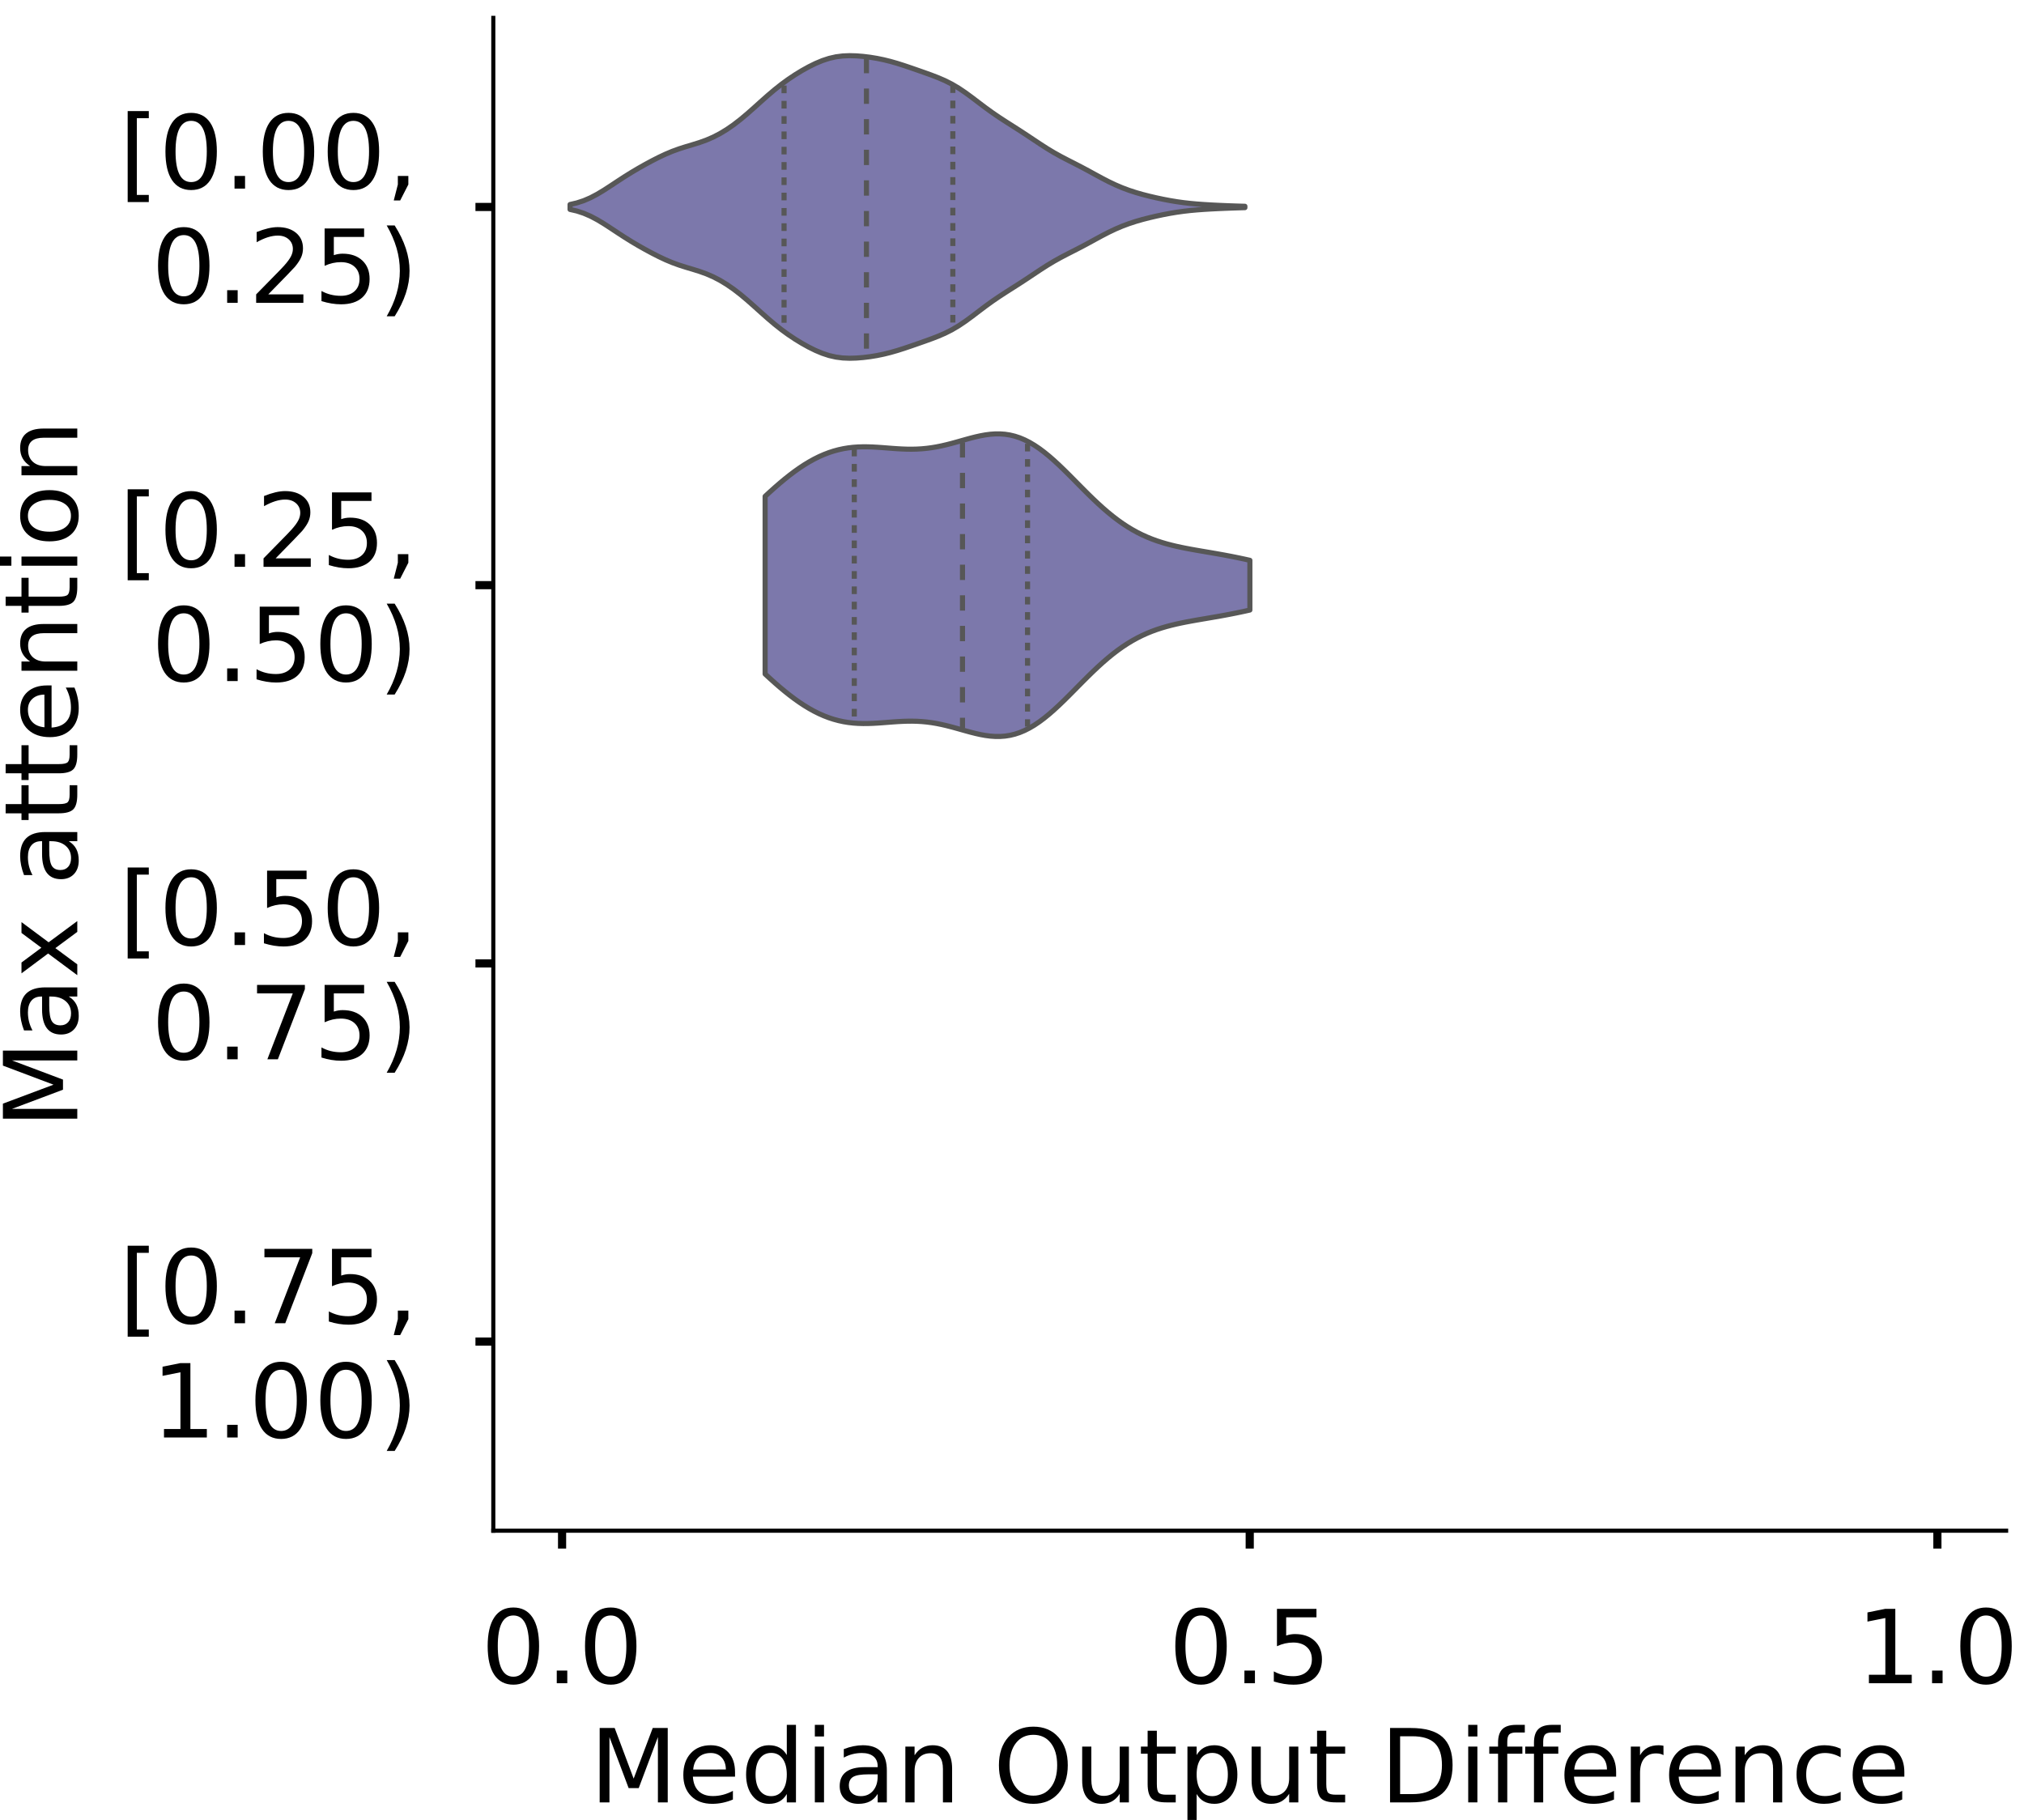 <?xml version="1.0" encoding="utf-8" standalone="no"?>
<!DOCTYPE svg PUBLIC "-//W3C//DTD SVG 1.1//EN"
  "http://www.w3.org/Graphics/SVG/1.1/DTD/svg11.dtd">
<!-- Created with matplotlib (https://matplotlib.org/) -->
<svg height="356.753pt" version="1.1" viewBox="0 0 396.753 356.753" width="396.753pt" xmlns="http://www.w3.org/2000/svg" xmlns:xlink="http://www.w3.org/1999/xlink">
 <defs>
  <style type="text/css">
*{stroke-linecap:butt;stroke-linejoin:round;}
  </style>
 </defs>
 <g id="figure_1">
  <g id="patch_1">
   <path d="M 0 356.753 
L 396.753 356.753 
L 396.753 0 
L 0 0 
z
" style="fill:#ffffff;"/>
  </g>
  <g id="axes_1">
   <g id="patch_2">
    <path d="M 96.7 300.053 
L 393.253 300.053 
L 393.253 3.5 
L 96.7 3.5 
z
" style="fill:#ffffff;"/>
   </g>
   <g id="PolyCollection_1">
    <defs>
     <path d="M 111.745 -315.698 
L 111.745 -316.67 
L 113.081 -316.979 
L 114.418 -317.416 
L 115.754 -317.991 
L 117.09 -318.697 
L 118.426 -319.503 
L 119.762 -320.371 
L 121.099 -321.255 
L 122.435 -322.123 
L 123.771 -322.955 
L 125.107 -323.747 
L 126.444 -324.502 
L 127.78 -325.223 
L 129.116 -325.904 
L 130.452 -326.533 
L 131.788 -327.094 
L 133.125 -327.58 
L 134.461 -328.006 
L 135.797 -328.403 
L 137.133 -328.82 
L 138.469 -329.301 
L 139.806 -329.88 
L 141.142 -330.572 
L 142.478 -331.382 
L 143.814 -332.307 
L 145.151 -333.338 
L 146.487 -334.459 
L 147.823 -335.64 
L 149.159 -336.844 
L 150.495 -338.029 
L 151.832 -339.162 
L 153.168 -340.221 
L 154.504 -341.195 
L 155.84 -342.088 
L 157.177 -342.905 
L 158.513 -343.648 
L 159.849 -344.309 
L 161.185 -344.869 
L 162.521 -345.308 
L 163.858 -345.613 
L 165.194 -345.784 
L 166.53 -345.839 
L 167.866 -345.803 
L 169.203 -345.696 
L 170.539 -345.532 
L 171.875 -345.314 
L 173.211 -345.041 
L 174.547 -344.711 
L 175.884 -344.328 
L 177.22 -343.903 
L 178.556 -343.452 
L 179.892 -342.988 
L 181.228 -342.519 
L 182.565 -342.037 
L 183.901 -341.523 
L 185.237 -340.946 
L 186.573 -340.273 
L 187.91 -339.485 
L 189.246 -338.586 
L 190.582 -337.606 
L 191.918 -336.589 
L 193.254 -335.583 
L 194.591 -334.619 
L 195.927 -333.708 
L 197.263 -332.84 
L 198.599 -331.991 
L 199.936 -331.137 
L 201.272 -330.263 
L 202.608 -329.373 
L 203.944 -328.484 
L 205.28 -327.627 
L 206.617 -326.823 
L 207.953 -326.08 
L 209.289 -325.383 
L 210.625 -324.704 
L 211.962 -324.014 
L 213.298 -323.301 
L 214.634 -322.571 
L 215.97 -321.846 
L 217.306 -321.154 
L 218.643 -320.517 
L 219.979 -319.948 
L 221.315 -319.449 
L 222.651 -319.013 
L 223.987 -318.63 
L 225.324 -318.287 
L 226.66 -317.976 
L 227.996 -317.693 
L 229.332 -317.439 
L 230.669 -317.217 
L 232.005 -317.03 
L 233.341 -316.878 
L 234.677 -316.757 
L 236.013 -316.66 
L 237.35 -316.579 
L 238.686 -316.511 
L 240.022 -316.452 
L 241.358 -316.401 
L 242.695 -316.357 
L 244.031 -316.32 
L 244.031 -316.049 
L 244.031 -316.049 
L 242.695 -316.011 
L 241.358 -315.967 
L 240.022 -315.916 
L 238.686 -315.857 
L 237.35 -315.789 
L 236.013 -315.709 
L 234.677 -315.611 
L 233.341 -315.49 
L 232.005 -315.338 
L 230.669 -315.152 
L 229.332 -314.93 
L 227.996 -314.675 
L 226.66 -314.392 
L 225.324 -314.081 
L 223.987 -313.739 
L 222.651 -313.355 
L 221.315 -312.919 
L 219.979 -312.42 
L 218.643 -311.851 
L 217.306 -311.214 
L 215.97 -310.522 
L 214.634 -309.797 
L 213.298 -309.067 
L 211.962 -308.354 
L 210.625 -307.664 
L 209.289 -306.985 
L 207.953 -306.288 
L 206.617 -305.545 
L 205.28 -304.742 
L 203.944 -303.884 
L 202.608 -302.996 
L 201.272 -302.105 
L 199.936 -301.232 
L 198.599 -300.378 
L 197.263 -299.529 
L 195.927 -298.66 
L 194.591 -297.75 
L 193.254 -296.786 
L 191.918 -295.779 
L 190.582 -294.762 
L 189.246 -293.782 
L 187.91 -292.883 
L 186.573 -292.096 
L 185.237 -291.423 
L 183.901 -290.845 
L 182.565 -290.331 
L 181.228 -289.849 
L 179.892 -289.38 
L 178.556 -288.916 
L 177.22 -288.465 
L 175.884 -288.041 
L 174.547 -287.658 
L 173.211 -287.327 
L 171.875 -287.054 
L 170.539 -286.836 
L 169.203 -286.672 
L 167.866 -286.566 
L 166.53 -286.529 
L 165.194 -286.584 
L 163.858 -286.756 
L 162.521 -287.06 
L 161.185 -287.499 
L 159.849 -288.06 
L 158.513 -288.72 
L 157.177 -289.463 
L 155.84 -290.28 
L 154.504 -291.173 
L 153.168 -292.148 
L 151.832 -293.206 
L 150.495 -294.339 
L 149.159 -295.525 
L 147.823 -296.728 
L 146.487 -297.909 
L 145.151 -299.03 
L 143.814 -300.062 
L 142.478 -300.987 
L 141.142 -301.797 
L 139.806 -302.489 
L 138.469 -303.067 
L 137.133 -303.549 
L 135.797 -303.965 
L 134.461 -304.363 
L 133.125 -304.788 
L 131.788 -305.275 
L 130.452 -305.835 
L 129.116 -306.464 
L 127.78 -307.145 
L 126.444 -307.866 
L 125.107 -308.621 
L 123.771 -309.413 
L 122.435 -310.245 
L 121.099 -311.113 
L 119.762 -311.998 
L 118.426 -312.865 
L 117.09 -313.672 
L 115.754 -314.377 
L 114.418 -314.952 
L 113.081 -315.39 
L 111.745 -315.698 
z
" id="m96693b9454" style="stroke:#575757;"/>
    </defs>
    <g clip-path="url(#p2f42d20901)">
     <use style="fill:#7c78ab;stroke:#575757;" x="0" xlink:href="#m96693b9454" y="356.753"/>
    </g>
   </g>
   <g id="PolyCollection_2">
    <defs>
     <path d="M 149.982 -224.631 
L 149.982 -259.461 
L 150.941 -260.345 
L 151.901 -261.206 
L 152.861 -262.039 
L 153.821 -262.839 
L 154.781 -263.603 
L 155.741 -264.327 
L 156.701 -265.006 
L 157.66 -265.639 
L 158.62 -266.222 
L 159.58 -266.754 
L 160.54 -267.232 
L 161.5 -267.655 
L 162.46 -268.024 
L 163.42 -268.338 
L 164.379 -268.598 
L 165.339 -268.805 
L 166.299 -268.963 
L 167.259 -269.073 
L 168.219 -269.14 
L 169.179 -269.168 
L 170.139 -269.162 
L 171.098 -269.13 
L 172.058 -269.076 
L 173.018 -269.009 
L 173.978 -268.934 
L 174.938 -268.86 
L 175.898 -268.793 
L 176.858 -268.74 
L 177.817 -268.707 
L 178.777 -268.7 
L 179.737 -268.723 
L 180.697 -268.778 
L 181.657 -268.869 
L 182.617 -268.995 
L 183.577 -269.156 
L 184.536 -269.349 
L 185.496 -269.571 
L 186.456 -269.816 
L 187.416 -270.077 
L 188.376 -270.347 
L 189.336 -270.618 
L 190.296 -270.879 
L 191.255 -271.121 
L 192.215 -271.334 
L 193.175 -271.507 
L 194.135 -271.632 
L 195.095 -271.7 
L 196.055 -271.701 
L 197.015 -271.63 
L 197.974 -271.48 
L 198.934 -271.248 
L 199.894 -270.932 
L 200.854 -270.53 
L 201.814 -270.043 
L 202.774 -269.474 
L 203.734 -268.828 
L 204.693 -268.111 
L 205.653 -267.329 
L 206.613 -266.491 
L 207.573 -265.605 
L 208.533 -264.683 
L 209.493 -263.734 
L 210.453 -262.768 
L 211.412 -261.796 
L 212.372 -260.827 
L 213.332 -259.871 
L 214.292 -258.937 
L 215.252 -258.032 
L 216.212 -257.162 
L 217.172 -256.334 
L 218.131 -255.551 
L 219.091 -254.817 
L 220.051 -254.134 
L 221.011 -253.502 
L 221.971 -252.922 
L 222.931 -252.393 
L 223.891 -251.913 
L 224.85 -251.48 
L 225.81 -251.09 
L 226.77 -250.74 
L 227.73 -250.427 
L 228.69 -250.145 
L 229.65 -249.893 
L 230.61 -249.664 
L 231.569 -249.455 
L 232.529 -249.263 
L 233.489 -249.082 
L 234.449 -248.911 
L 235.409 -248.745 
L 236.369 -248.582 
L 237.329 -248.419 
L 238.288 -248.254 
L 239.248 -248.084 
L 240.208 -247.909 
L 241.168 -247.727 
L 242.128 -247.537 
L 243.088 -247.339 
L 244.048 -247.134 
L 245.007 -246.92 
L 245.007 -237.172 
L 245.007 -237.172 
L 244.048 -236.958 
L 243.088 -236.752 
L 242.128 -236.554 
L 241.168 -236.365 
L 240.208 -236.183 
L 239.248 -236.007 
L 238.288 -235.838 
L 237.329 -235.673 
L 236.369 -235.509 
L 235.409 -235.346 
L 234.449 -235.181 
L 233.489 -235.009 
L 232.529 -234.829 
L 231.569 -234.637 
L 230.61 -234.428 
L 229.65 -234.199 
L 228.69 -233.946 
L 227.73 -233.665 
L 226.77 -233.352 
L 225.81 -233.002 
L 224.85 -232.612 
L 223.891 -232.178 
L 222.931 -231.698 
L 221.971 -231.169 
L 221.011 -230.589 
L 220.051 -229.958 
L 219.091 -229.275 
L 218.131 -228.541 
L 217.172 -227.758 
L 216.212 -226.929 
L 215.252 -226.06 
L 214.292 -225.155 
L 213.332 -224.22 
L 212.372 -223.265 
L 211.412 -222.296 
L 210.453 -221.324 
L 209.493 -220.358 
L 208.533 -219.409 
L 207.573 -218.486 
L 206.613 -217.601 
L 205.653 -216.763 
L 204.693 -215.981 
L 203.734 -215.263 
L 202.774 -214.617 
L 201.814 -214.049 
L 200.854 -213.562 
L 199.894 -213.16 
L 198.934 -212.843 
L 197.974 -212.611 
L 197.015 -212.462 
L 196.055 -212.391 
L 195.095 -212.392 
L 194.135 -212.459 
L 193.175 -212.584 
L 192.215 -212.758 
L 191.255 -212.971 
L 190.296 -213.213 
L 189.336 -213.474 
L 188.376 -213.744 
L 187.416 -214.015 
L 186.456 -214.276 
L 185.496 -214.521 
L 184.536 -214.742 
L 183.577 -214.936 
L 182.617 -215.096 
L 181.657 -215.223 
L 180.697 -215.313 
L 179.737 -215.369 
L 178.777 -215.391 
L 177.817 -215.384 
L 176.858 -215.351 
L 175.898 -215.299 
L 174.938 -215.232 
L 173.978 -215.158 
L 173.018 -215.083 
L 172.058 -215.016 
L 171.098 -214.962 
L 170.139 -214.929 
L 169.179 -214.924 
L 168.219 -214.952 
L 167.259 -215.019 
L 166.299 -215.129 
L 165.339 -215.286 
L 164.379 -215.494 
L 163.42 -215.754 
L 162.46 -216.067 
L 161.5 -216.436 
L 160.54 -216.86 
L 159.58 -217.338 
L 158.62 -217.87 
L 157.66 -218.453 
L 156.701 -219.085 
L 155.741 -219.765 
L 154.781 -220.489 
L 153.821 -221.253 
L 152.861 -222.053 
L 151.901 -222.886 
L 150.941 -223.747 
L 149.982 -224.631 
z
" id="m0787e7671c" style="stroke:#575757;"/>
    </defs>
    <g clip-path="url(#p2f42d20901)">
     <use style="fill:#7c78ab;stroke:#575757;" x="0" xlink:href="#m0787e7671c" y="356.753"/>
    </g>
   </g>
   <g id="patch_3">
    <path clip-path="url(#p2f42d20901)" d="M 110.18 40.569 
L 110.18 40.569 
L 110.18 40.569 
L 110.18 40.569 
z
" style="fill:#7c78ab;stroke:#575757;stroke-linejoin:miter;stroke-width:0.5;"/>
   </g>
   <g id="matplotlib.axis_1">
    <g id="xtick_1">
     <g id="line2d_1">
      <defs>
       <path d="M 0 0 
L 0 3.5 
" id="m5c91a25334" style="stroke:#000000;stroke-width:1.6;"/>
      </defs>
      <g>
       <use style="stroke:#000000;stroke-width:1.6;" x="110.18" xlink:href="#m5c91a25334" y="300.053"/>
      </g>
     </g>
     <g id="text_1">
      <!-- 0.0 -->
      <defs>
       <path d="M 31.781 66.406 
Q 24.172 66.406 20.328 58.906 
Q 16.5 51.422 16.5 36.375 
Q 16.5 21.391 20.328 13.891 
Q 24.172 6.391 31.781 6.391 
Q 39.453 6.391 43.281 13.891 
Q 47.125 21.391 47.125 36.375 
Q 47.125 51.422 43.281 58.906 
Q 39.453 66.406 31.781 66.406 
z
M 31.781 74.219 
Q 44.047 74.219 50.516 64.516 
Q 56.984 54.828 56.984 36.375 
Q 56.984 17.969 50.516 8.266 
Q 44.047 -1.422 31.781 -1.422 
Q 19.531 -1.422 13.062 8.266 
Q 6.594 17.969 6.594 36.375 
Q 6.594 54.828 13.062 64.516 
Q 19.531 74.219 31.781 74.219 
z
" id="DejaVuSans-48"/>
       <path d="M 10.688 12.406 
L 21 12.406 
L 21 0 
L 10.688 0 
z
" id="DejaVuSans-46"/>
      </defs>
      <g transform="translate(94.277 329.95)scale(0.2 -0.2)">
       <use xlink:href="#DejaVuSans-48"/>
       <use x="63.623" xlink:href="#DejaVuSans-46"/>
       <use x="95.41" xlink:href="#DejaVuSans-48"/>
      </g>
     </g>
    </g>
    <g id="xtick_2">
     <g id="line2d_2">
      <g>
       <use style="stroke:#000000;stroke-width:1.6;" x="244.977" xlink:href="#m5c91a25334" y="300.053"/>
      </g>
     </g>
     <g id="text_2">
      <!-- 0.5 -->
      <defs>
       <path d="M 10.797 72.906 
L 49.516 72.906 
L 49.516 64.594 
L 19.828 64.594 
L 19.828 46.734 
Q 21.969 47.469 24.109 47.828 
Q 26.266 48.188 28.422 48.188 
Q 40.625 48.188 47.75 41.5 
Q 54.891 34.812 54.891 23.391 
Q 54.891 11.625 47.562 5.094 
Q 40.234 -1.422 26.906 -1.422 
Q 22.312 -1.422 17.547 -0.641 
Q 12.797 0.141 7.719 1.703 
L 7.719 11.625 
Q 12.109 9.234 16.797 8.062 
Q 21.484 6.891 26.703 6.891 
Q 35.156 6.891 40.078 11.328 
Q 45.016 15.766 45.016 23.391 
Q 45.016 31 40.078 35.438 
Q 35.156 39.891 26.703 39.891 
Q 22.75 39.891 18.812 39.016 
Q 14.891 38.141 10.797 36.281 
z
" id="DejaVuSans-53"/>
      </defs>
      <g transform="translate(229.074 329.95)scale(0.2 -0.2)">
       <use xlink:href="#DejaVuSans-48"/>
       <use x="63.623" xlink:href="#DejaVuSans-46"/>
       <use x="95.41" xlink:href="#DejaVuSans-53"/>
      </g>
     </g>
    </g>
    <g id="xtick_3">
     <g id="line2d_3">
      <g>
       <use style="stroke:#000000;stroke-width:1.6;" x="379.774" xlink:href="#m5c91a25334" y="300.053"/>
      </g>
     </g>
     <g id="text_3">
      <!-- 1.0 -->
      <defs>
       <path d="M 12.406 8.297 
L 28.516 8.297 
L 28.516 63.922 
L 10.984 60.406 
L 10.984 69.391 
L 28.422 72.906 
L 38.281 72.906 
L 38.281 8.297 
L 54.391 8.297 
L 54.391 0 
L 12.406 0 
z
" id="DejaVuSans-49"/>
      </defs>
      <g transform="translate(363.871 329.95)scale(0.2 -0.2)">
       <use xlink:href="#DejaVuSans-49"/>
       <use x="63.623" xlink:href="#DejaVuSans-46"/>
       <use x="95.41" xlink:href="#DejaVuSans-48"/>
      </g>
     </g>
    </g>
    <g id="text_4">
     <!-- Median Output Difference -->
     <defs>
      <path d="M 9.812 72.906 
L 24.516 72.906 
L 43.109 23.297 
L 61.812 72.906 
L 76.516 72.906 
L 76.516 0 
L 66.891 0 
L 66.891 64.016 
L 48.094 14.016 
L 38.188 14.016 
L 19.391 64.016 
L 19.391 0 
L 9.812 0 
z
" id="DejaVuSans-77"/>
      <path d="M 56.203 29.594 
L 56.203 25.203 
L 14.891 25.203 
Q 15.484 15.922 20.484 11.062 
Q 25.484 6.203 34.422 6.203 
Q 39.594 6.203 44.453 7.469 
Q 49.312 8.734 54.109 11.281 
L 54.109 2.781 
Q 49.266 0.734 44.188 -0.344 
Q 39.109 -1.422 33.891 -1.422 
Q 20.797 -1.422 13.156 6.188 
Q 5.516 13.812 5.516 26.812 
Q 5.516 40.234 12.766 48.109 
Q 20.016 56 32.328 56 
Q 43.359 56 49.781 48.891 
Q 56.203 41.797 56.203 29.594 
z
M 47.219 32.234 
Q 47.125 39.594 43.094 43.984 
Q 39.062 48.391 32.422 48.391 
Q 24.906 48.391 20.391 44.141 
Q 15.875 39.891 15.188 32.172 
z
" id="DejaVuSans-101"/>
      <path d="M 45.406 46.391 
L 45.406 75.984 
L 54.391 75.984 
L 54.391 0 
L 45.406 0 
L 45.406 8.203 
Q 42.578 3.328 38.25 0.953 
Q 33.938 -1.422 27.875 -1.422 
Q 17.969 -1.422 11.734 6.484 
Q 5.516 14.406 5.516 27.297 
Q 5.516 40.188 11.734 48.094 
Q 17.969 56 27.875 56 
Q 33.938 56 38.25 53.625 
Q 42.578 51.266 45.406 46.391 
z
M 14.797 27.297 
Q 14.797 17.391 18.875 11.75 
Q 22.953 6.109 30.078 6.109 
Q 37.203 6.109 41.297 11.75 
Q 45.406 17.391 45.406 27.297 
Q 45.406 37.203 41.297 42.844 
Q 37.203 48.484 30.078 48.484 
Q 22.953 48.484 18.875 42.844 
Q 14.797 37.203 14.797 27.297 
z
" id="DejaVuSans-100"/>
      <path d="M 9.422 54.688 
L 18.406 54.688 
L 18.406 0 
L 9.422 0 
z
M 9.422 75.984 
L 18.406 75.984 
L 18.406 64.594 
L 9.422 64.594 
z
" id="DejaVuSans-105"/>
      <path d="M 34.281 27.484 
Q 23.391 27.484 19.188 25 
Q 14.984 22.516 14.984 16.5 
Q 14.984 11.719 18.141 8.906 
Q 21.297 6.109 26.703 6.109 
Q 34.188 6.109 38.703 11.406 
Q 43.219 16.703 43.219 25.484 
L 43.219 27.484 
z
M 52.203 31.203 
L 52.203 0 
L 43.219 0 
L 43.219 8.297 
Q 40.141 3.328 35.547 0.953 
Q 30.953 -1.422 24.312 -1.422 
Q 15.922 -1.422 10.953 3.297 
Q 6 8.016 6 15.922 
Q 6 25.141 12.172 29.828 
Q 18.359 34.516 30.609 34.516 
L 43.219 34.516 
L 43.219 35.406 
Q 43.219 41.609 39.141 45 
Q 35.062 48.391 27.688 48.391 
Q 23 48.391 18.547 47.266 
Q 14.109 46.141 10.016 43.891 
L 10.016 52.203 
Q 14.938 54.109 19.578 55.047 
Q 24.219 56 28.609 56 
Q 40.484 56 46.344 49.844 
Q 52.203 43.703 52.203 31.203 
z
" id="DejaVuSans-97"/>
      <path d="M 54.891 33.016 
L 54.891 0 
L 45.906 0 
L 45.906 32.719 
Q 45.906 40.484 42.875 44.328 
Q 39.844 48.188 33.797 48.188 
Q 26.516 48.188 22.312 43.547 
Q 18.109 38.922 18.109 30.906 
L 18.109 0 
L 9.078 0 
L 9.078 54.688 
L 18.109 54.688 
L 18.109 46.188 
Q 21.344 51.125 25.703 53.562 
Q 30.078 56 35.797 56 
Q 45.219 56 50.047 50.172 
Q 54.891 44.344 54.891 33.016 
z
" id="DejaVuSans-110"/>
      <path id="DejaVuSans-32"/>
      <path d="M 39.406 66.219 
Q 28.656 66.219 22.328 58.203 
Q 16.016 50.203 16.016 36.375 
Q 16.016 22.609 22.328 14.594 
Q 28.656 6.594 39.406 6.594 
Q 50.141 6.594 56.422 14.594 
Q 62.703 22.609 62.703 36.375 
Q 62.703 50.203 56.422 58.203 
Q 50.141 66.219 39.406 66.219 
z
M 39.406 74.219 
Q 54.734 74.219 63.906 63.938 
Q 73.094 53.656 73.094 36.375 
Q 73.094 19.141 63.906 8.859 
Q 54.734 -1.422 39.406 -1.422 
Q 24.031 -1.422 14.812 8.828 
Q 5.609 19.094 5.609 36.375 
Q 5.609 53.656 14.812 63.938 
Q 24.031 74.219 39.406 74.219 
z
" id="DejaVuSans-79"/>
      <path d="M 8.5 21.578 
L 8.5 54.688 
L 17.484 54.688 
L 17.484 21.922 
Q 17.484 14.156 20.5 10.266 
Q 23.531 6.391 29.594 6.391 
Q 36.859 6.391 41.078 11.031 
Q 45.312 15.672 45.312 23.688 
L 45.312 54.688 
L 54.297 54.688 
L 54.297 0 
L 45.312 0 
L 45.312 8.406 
Q 42.047 3.422 37.719 1 
Q 33.406 -1.422 27.688 -1.422 
Q 18.266 -1.422 13.375 4.438 
Q 8.5 10.297 8.5 21.578 
z
M 31.109 56 
z
" id="DejaVuSans-117"/>
      <path d="M 18.312 70.219 
L 18.312 54.688 
L 36.812 54.688 
L 36.812 47.703 
L 18.312 47.703 
L 18.312 18.016 
Q 18.312 11.328 20.141 9.422 
Q 21.969 7.516 27.594 7.516 
L 36.812 7.516 
L 36.812 0 
L 27.594 0 
Q 17.188 0 13.234 3.875 
Q 9.281 7.766 9.281 18.016 
L 9.281 47.703 
L 2.688 47.703 
L 2.688 54.688 
L 9.281 54.688 
L 9.281 70.219 
z
" id="DejaVuSans-116"/>
      <path d="M 18.109 8.203 
L 18.109 -20.797 
L 9.078 -20.797 
L 9.078 54.688 
L 18.109 54.688 
L 18.109 46.391 
Q 20.953 51.266 25.266 53.625 
Q 29.594 56 35.594 56 
Q 45.562 56 51.781 48.094 
Q 58.016 40.188 58.016 27.297 
Q 58.016 14.406 51.781 6.484 
Q 45.562 -1.422 35.594 -1.422 
Q 29.594 -1.422 25.266 0.953 
Q 20.953 3.328 18.109 8.203 
z
M 48.688 27.297 
Q 48.688 37.203 44.609 42.844 
Q 40.531 48.484 33.406 48.484 
Q 26.266 48.484 22.188 42.844 
Q 18.109 37.203 18.109 27.297 
Q 18.109 17.391 22.188 11.75 
Q 26.266 6.109 33.406 6.109 
Q 40.531 6.109 44.609 11.75 
Q 48.688 17.391 48.688 27.297 
z
" id="DejaVuSans-112"/>
      <path d="M 19.672 64.797 
L 19.672 8.109 
L 31.594 8.109 
Q 46.688 8.109 53.688 14.938 
Q 60.688 21.781 60.688 36.531 
Q 60.688 51.172 53.688 57.984 
Q 46.688 64.797 31.594 64.797 
z
M 9.812 72.906 
L 30.078 72.906 
Q 51.266 72.906 61.172 64.094 
Q 71.094 55.281 71.094 36.531 
Q 71.094 17.672 61.125 8.828 
Q 51.172 0 30.078 0 
L 9.812 0 
z
" id="DejaVuSans-68"/>
      <path d="M 37.109 75.984 
L 37.109 68.5 
L 28.516 68.5 
Q 23.688 68.5 21.797 66.547 
Q 19.922 64.594 19.922 59.516 
L 19.922 54.688 
L 34.719 54.688 
L 34.719 47.703 
L 19.922 47.703 
L 19.922 0 
L 10.891 0 
L 10.891 47.703 
L 2.297 47.703 
L 2.297 54.688 
L 10.891 54.688 
L 10.891 58.5 
Q 10.891 67.625 15.141 71.797 
Q 19.391 75.984 28.609 75.984 
z
" id="DejaVuSans-102"/>
      <path d="M 41.109 46.297 
Q 39.594 47.172 37.812 47.578 
Q 36.031 48 33.891 48 
Q 26.266 48 22.188 43.047 
Q 18.109 38.094 18.109 28.812 
L 18.109 0 
L 9.078 0 
L 9.078 54.688 
L 18.109 54.688 
L 18.109 46.188 
Q 20.953 51.172 25.484 53.578 
Q 30.031 56 36.531 56 
Q 37.453 56 38.578 55.875 
Q 39.703 55.766 41.062 55.516 
z
" id="DejaVuSans-114"/>
      <path d="M 48.781 52.594 
L 48.781 44.188 
Q 44.969 46.297 41.141 47.344 
Q 37.312 48.391 33.406 48.391 
Q 24.656 48.391 19.812 42.844 
Q 14.984 37.312 14.984 27.297 
Q 14.984 17.281 19.812 11.734 
Q 24.656 6.203 33.406 6.203 
Q 37.312 6.203 41.141 7.25 
Q 44.969 8.297 48.781 10.406 
L 48.781 2.094 
Q 45.016 0.344 40.984 -0.531 
Q 36.969 -1.422 32.422 -1.422 
Q 20.062 -1.422 12.781 6.344 
Q 5.516 14.109 5.516 27.297 
Q 5.516 40.672 12.859 48.328 
Q 20.219 56 33.016 56 
Q 37.156 56 41.109 55.141 
Q 45.062 54.297 48.781 52.594 
z
" id="DejaVuSans-99"/>
     </defs>
     <g transform="translate(115.589 353.306)scale(0.2 -0.2)">
      <use xlink:href="#DejaVuSans-77"/>
      <use x="86.279" xlink:href="#DejaVuSans-101"/>
      <use x="147.803" xlink:href="#DejaVuSans-100"/>
      <use x="211.279" xlink:href="#DejaVuSans-105"/>
      <use x="239.062" xlink:href="#DejaVuSans-97"/>
      <use x="300.342" xlink:href="#DejaVuSans-110"/>
      <use x="363.721" xlink:href="#DejaVuSans-32"/>
      <use x="395.508" xlink:href="#DejaVuSans-79"/>
      <use x="474.219" xlink:href="#DejaVuSans-117"/>
      <use x="537.598" xlink:href="#DejaVuSans-116"/>
      <use x="576.807" xlink:href="#DejaVuSans-112"/>
      <use x="640.283" xlink:href="#DejaVuSans-117"/>
      <use x="703.662" xlink:href="#DejaVuSans-116"/>
      <use x="742.871" xlink:href="#DejaVuSans-32"/>
      <use x="774.658" xlink:href="#DejaVuSans-68"/>
      <use x="851.66" xlink:href="#DejaVuSans-105"/>
      <use x="879.443" xlink:href="#DejaVuSans-102"/>
      <use x="914.648" xlink:href="#DejaVuSans-102"/>
      <use x="949.854" xlink:href="#DejaVuSans-101"/>
      <use x="1011.377" xlink:href="#DejaVuSans-114"/>
      <use x="1052.459" xlink:href="#DejaVuSans-101"/>
      <use x="1113.982" xlink:href="#DejaVuSans-110"/>
      <use x="1177.361" xlink:href="#DejaVuSans-99"/>
      <use x="1232.342" xlink:href="#DejaVuSans-101"/>
     </g>
    </g>
   </g>
   <g id="matplotlib.axis_2">
    <g id="ytick_1">
     <g id="line2d_4">
      <defs>
       <path d="M 0 0 
L -3.5 0 
" id="m4ab1e1d335" style="stroke:#000000;stroke-width:1.6;"/>
      </defs>
      <g>
       <use style="stroke:#000000;stroke-width:1.6;" x="96.7" xlink:href="#m4ab1e1d335" y="40.569"/>
      </g>
     </g>
     <g id="text_5">
      <!-- [0.00, -->
      <defs>
       <path d="M 8.594 75.984 
L 29.297 75.984 
L 29.297 69 
L 17.578 69 
L 17.578 -6.203 
L 29.297 -6.203 
L 29.297 -13.188 
L 8.594 -13.188 
z
" id="DejaVuSans-91"/>
       <path d="M 11.719 12.406 
L 22.016 12.406 
L 22.016 4 
L 14.016 -11.625 
L 7.719 -11.625 
L 11.719 4 
z
" id="DejaVuSans-44"/>
      </defs>
      <g transform="translate(23.309 36.97)scale(0.2 -0.2)">
       <use xlink:href="#DejaVuSans-91"/>
       <use x="39.014" xlink:href="#DejaVuSans-48"/>
       <use x="102.637" xlink:href="#DejaVuSans-46"/>
       <use x="134.424" xlink:href="#DejaVuSans-48"/>
       <use x="198.047" xlink:href="#DejaVuSans-48"/>
       <use x="261.67" xlink:href="#DejaVuSans-44"/>
      </g>
      <!-- 0.25) -->
      <defs>
       <path d="M 19.188 8.297 
L 53.609 8.297 
L 53.609 0 
L 7.328 0 
L 7.328 8.297 
Q 12.938 14.109 22.625 23.891 
Q 32.328 33.688 34.812 36.531 
Q 39.547 41.844 41.422 45.531 
Q 43.312 49.219 43.312 52.781 
Q 43.312 58.594 39.234 62.25 
Q 35.156 65.922 28.609 65.922 
Q 23.969 65.922 18.812 64.312 
Q 13.672 62.703 7.812 59.422 
L 7.812 69.391 
Q 13.766 71.781 18.938 73 
Q 24.125 74.219 28.422 74.219 
Q 39.75 74.219 46.484 68.547 
Q 53.219 62.891 53.219 53.422 
Q 53.219 48.922 51.531 44.891 
Q 49.859 40.875 45.406 35.406 
Q 44.188 33.984 37.641 27.219 
Q 31.109 20.453 19.188 8.297 
z
" id="DejaVuSans-50"/>
       <path d="M 8.016 75.875 
L 15.828 75.875 
Q 23.141 64.359 26.781 53.312 
Q 30.422 42.281 30.422 31.391 
Q 30.422 20.453 26.781 9.375 
Q 23.141 -1.703 15.828 -13.188 
L 8.016 -13.188 
Q 14.5 -2 17.703 9.062 
Q 20.906 20.125 20.906 31.391 
Q 20.906 42.672 17.703 53.656 
Q 14.5 64.656 8.016 75.875 
z
" id="DejaVuSans-41"/>
      </defs>
      <g transform="translate(29.666 59.365)scale(0.2 -0.2)">
       <use xlink:href="#DejaVuSans-48"/>
       <use x="63.623" xlink:href="#DejaVuSans-46"/>
       <use x="95.41" xlink:href="#DejaVuSans-50"/>
       <use x="159.033" xlink:href="#DejaVuSans-53"/>
       <use x="222.656" xlink:href="#DejaVuSans-41"/>
      </g>
     </g>
    </g>
    <g id="ytick_2">
     <g id="line2d_5">
      <g>
       <use style="stroke:#000000;stroke-width:1.6;" x="96.7" xlink:href="#m4ab1e1d335" y="114.707"/>
      </g>
     </g>
     <g id="text_6">
      <!-- [0.25, -->
      <g transform="translate(23.309 111.108)scale(0.2 -0.2)">
       <use xlink:href="#DejaVuSans-91"/>
       <use x="39.014" xlink:href="#DejaVuSans-48"/>
       <use x="102.637" xlink:href="#DejaVuSans-46"/>
       <use x="134.424" xlink:href="#DejaVuSans-50"/>
       <use x="198.047" xlink:href="#DejaVuSans-53"/>
       <use x="261.67" xlink:href="#DejaVuSans-44"/>
      </g>
      <!-- 0.50) -->
      <g transform="translate(29.666 133.504)scale(0.2 -0.2)">
       <use xlink:href="#DejaVuSans-48"/>
       <use x="63.623" xlink:href="#DejaVuSans-46"/>
       <use x="95.41" xlink:href="#DejaVuSans-53"/>
       <use x="159.033" xlink:href="#DejaVuSans-48"/>
       <use x="222.656" xlink:href="#DejaVuSans-41"/>
      </g>
     </g>
    </g>
    <g id="ytick_3">
     <g id="line2d_6">
      <g>
       <use style="stroke:#000000;stroke-width:1.6;" x="96.7" xlink:href="#m4ab1e1d335" y="188.846"/>
      </g>
     </g>
     <g id="text_7">
      <!-- [0.50, -->
      <g transform="translate(23.309 185.246)scale(0.2 -0.2)">
       <use xlink:href="#DejaVuSans-91"/>
       <use x="39.014" xlink:href="#DejaVuSans-48"/>
       <use x="102.637" xlink:href="#DejaVuSans-46"/>
       <use x="134.424" xlink:href="#DejaVuSans-53"/>
       <use x="198.047" xlink:href="#DejaVuSans-48"/>
       <use x="261.67" xlink:href="#DejaVuSans-44"/>
      </g>
      <!-- 0.75) -->
      <defs>
       <path d="M 8.203 72.906 
L 55.078 72.906 
L 55.078 68.703 
L 28.609 0 
L 18.312 0 
L 43.219 64.594 
L 8.203 64.594 
z
" id="DejaVuSans-55"/>
      </defs>
      <g transform="translate(29.666 207.642)scale(0.2 -0.2)">
       <use xlink:href="#DejaVuSans-48"/>
       <use x="63.623" xlink:href="#DejaVuSans-46"/>
       <use x="95.41" xlink:href="#DejaVuSans-55"/>
       <use x="159.033" xlink:href="#DejaVuSans-53"/>
       <use x="222.656" xlink:href="#DejaVuSans-41"/>
      </g>
     </g>
    </g>
    <g id="ytick_4">
     <g id="line2d_7">
      <g>
       <use style="stroke:#000000;stroke-width:1.6;" x="96.7" xlink:href="#m4ab1e1d335" y="262.984"/>
      </g>
     </g>
     <g id="text_8">
      <!-- [0.75, -->
      <g transform="translate(23.309 259.385)scale(0.2 -0.2)">
       <use xlink:href="#DejaVuSans-91"/>
       <use x="39.014" xlink:href="#DejaVuSans-48"/>
       <use x="102.637" xlink:href="#DejaVuSans-46"/>
       <use x="134.424" xlink:href="#DejaVuSans-55"/>
       <use x="198.047" xlink:href="#DejaVuSans-53"/>
       <use x="261.67" xlink:href="#DejaVuSans-44"/>
      </g>
      <!-- 1.00) -->
      <g transform="translate(29.666 281.78)scale(0.2 -0.2)">
       <use xlink:href="#DejaVuSans-49"/>
       <use x="63.623" xlink:href="#DejaVuSans-46"/>
       <use x="95.41" xlink:href="#DejaVuSans-48"/>
       <use x="159.033" xlink:href="#DejaVuSans-48"/>
       <use x="222.656" xlink:href="#DejaVuSans-41"/>
      </g>
     </g>
    </g>
    <g id="text_9">
     <!-- Max attention -->
     <defs>
      <path d="M 54.891 54.688 
L 35.109 28.078 
L 55.906 0 
L 45.312 0 
L 29.391 21.484 
L 13.484 0 
L 2.875 0 
L 24.125 28.609 
L 4.688 54.688 
L 15.281 54.688 
L 29.781 35.203 
L 44.281 54.688 
z
" id="DejaVuSans-120"/>
      <path d="M 30.609 48.391 
Q 23.391 48.391 19.188 42.75 
Q 14.984 37.109 14.984 27.297 
Q 14.984 17.484 19.156 11.844 
Q 23.344 6.203 30.609 6.203 
Q 37.797 6.203 41.984 11.859 
Q 46.188 17.531 46.188 27.297 
Q 46.188 37.016 41.984 42.703 
Q 37.797 48.391 30.609 48.391 
z
M 30.609 56 
Q 42.328 56 49.016 48.375 
Q 55.719 40.766 55.719 27.297 
Q 55.719 13.875 49.016 6.219 
Q 42.328 -1.422 30.609 -1.422 
Q 18.844 -1.422 12.172 6.219 
Q 5.516 13.875 5.516 27.297 
Q 5.516 40.766 12.172 48.375 
Q 18.844 56 30.609 56 
z
" id="DejaVuSans-111"/>
     </defs>
     <g transform="translate(15.15 221.244)rotate(-90)scale(0.2 -0.2)">
      <use xlink:href="#DejaVuSans-77"/>
      <use x="86.279" xlink:href="#DejaVuSans-97"/>
      <use x="147.559" xlink:href="#DejaVuSans-120"/>
      <use x="206.738" xlink:href="#DejaVuSans-32"/>
      <use x="238.525" xlink:href="#DejaVuSans-97"/>
      <use x="299.805" xlink:href="#DejaVuSans-116"/>
      <use x="339.014" xlink:href="#DejaVuSans-116"/>
      <use x="378.223" xlink:href="#DejaVuSans-101"/>
      <use x="439.746" xlink:href="#DejaVuSans-110"/>
      <use x="503.125" xlink:href="#DejaVuSans-116"/>
      <use x="542.334" xlink:href="#DejaVuSans-105"/>
      <use x="570.117" xlink:href="#DejaVuSans-111"/>
      <use x="631.299" xlink:href="#DejaVuSans-110"/>
     </g>
    </g>
   </g>
   <g id="line2d_8">
    <path clip-path="url(#p2f42d20901)" d="M 153.694 16.773 
L 153.694 64.365 
" style="fill:none;stroke:#575757;stroke-dasharray:1.5,1.5;stroke-dashoffset:0;"/>
   </g>
   <g id="line2d_9">
    <path clip-path="url(#p2f42d20901)" d="M 169.846 11.353 
L 169.846 69.786 
" style="fill:none;stroke:#575757;stroke-dasharray:3,3;stroke-dashoffset:0;"/>
   </g>
   <g id="line2d_10">
    <path clip-path="url(#p2f42d20901)" d="M 186.78 16.722 
L 186.78 64.417 
" style="fill:none;stroke:#575757;stroke-dasharray:1.5,1.5;stroke-dashoffset:0;"/>
   </g>
   <g id="line2d_11">
    <path clip-path="url(#p2f42d20901)" d="M 167.461 87.951 
L 167.461 141.464 
" style="fill:none;stroke:#575757;stroke-dasharray:1.5,1.5;stroke-dashoffset:0;"/>
   </g>
   <g id="line2d_12">
    <path clip-path="url(#p2f42d20901)" d="M 188.673 86.689 
L 188.673 142.726 
" style="fill:none;stroke:#575757;stroke-dasharray:3,3;stroke-dashoffset:0;"/>
   </g>
   <g id="line2d_13">
    <path clip-path="url(#p2f42d20901)" d="M 201.423 86.99 
L 201.423 142.425 
" style="fill:none;stroke:#575757;stroke-dasharray:1.5,1.5;stroke-dashoffset:0;"/>
   </g>
   <g id="patch_4">
    <path d="M 96.7 300.053 
L 96.7 3.5 
" style="fill:none;stroke:#000000;stroke-linecap:square;stroke-linejoin:miter;stroke-width:0.8;"/>
   </g>
   <g id="patch_5">
    <path d="M 96.7 300.053 
L 393.253 300.053 
" style="fill:none;stroke:#000000;stroke-linecap:square;stroke-linejoin:miter;stroke-width:0.8;"/>
   </g>
  </g>
 </g>
 <defs>
  <clipPath id="p2f42d20901">
   <rect height="296.553" width="296.553" x="96.7" y="3.5"/>
  </clipPath>
 </defs>
</svg>
